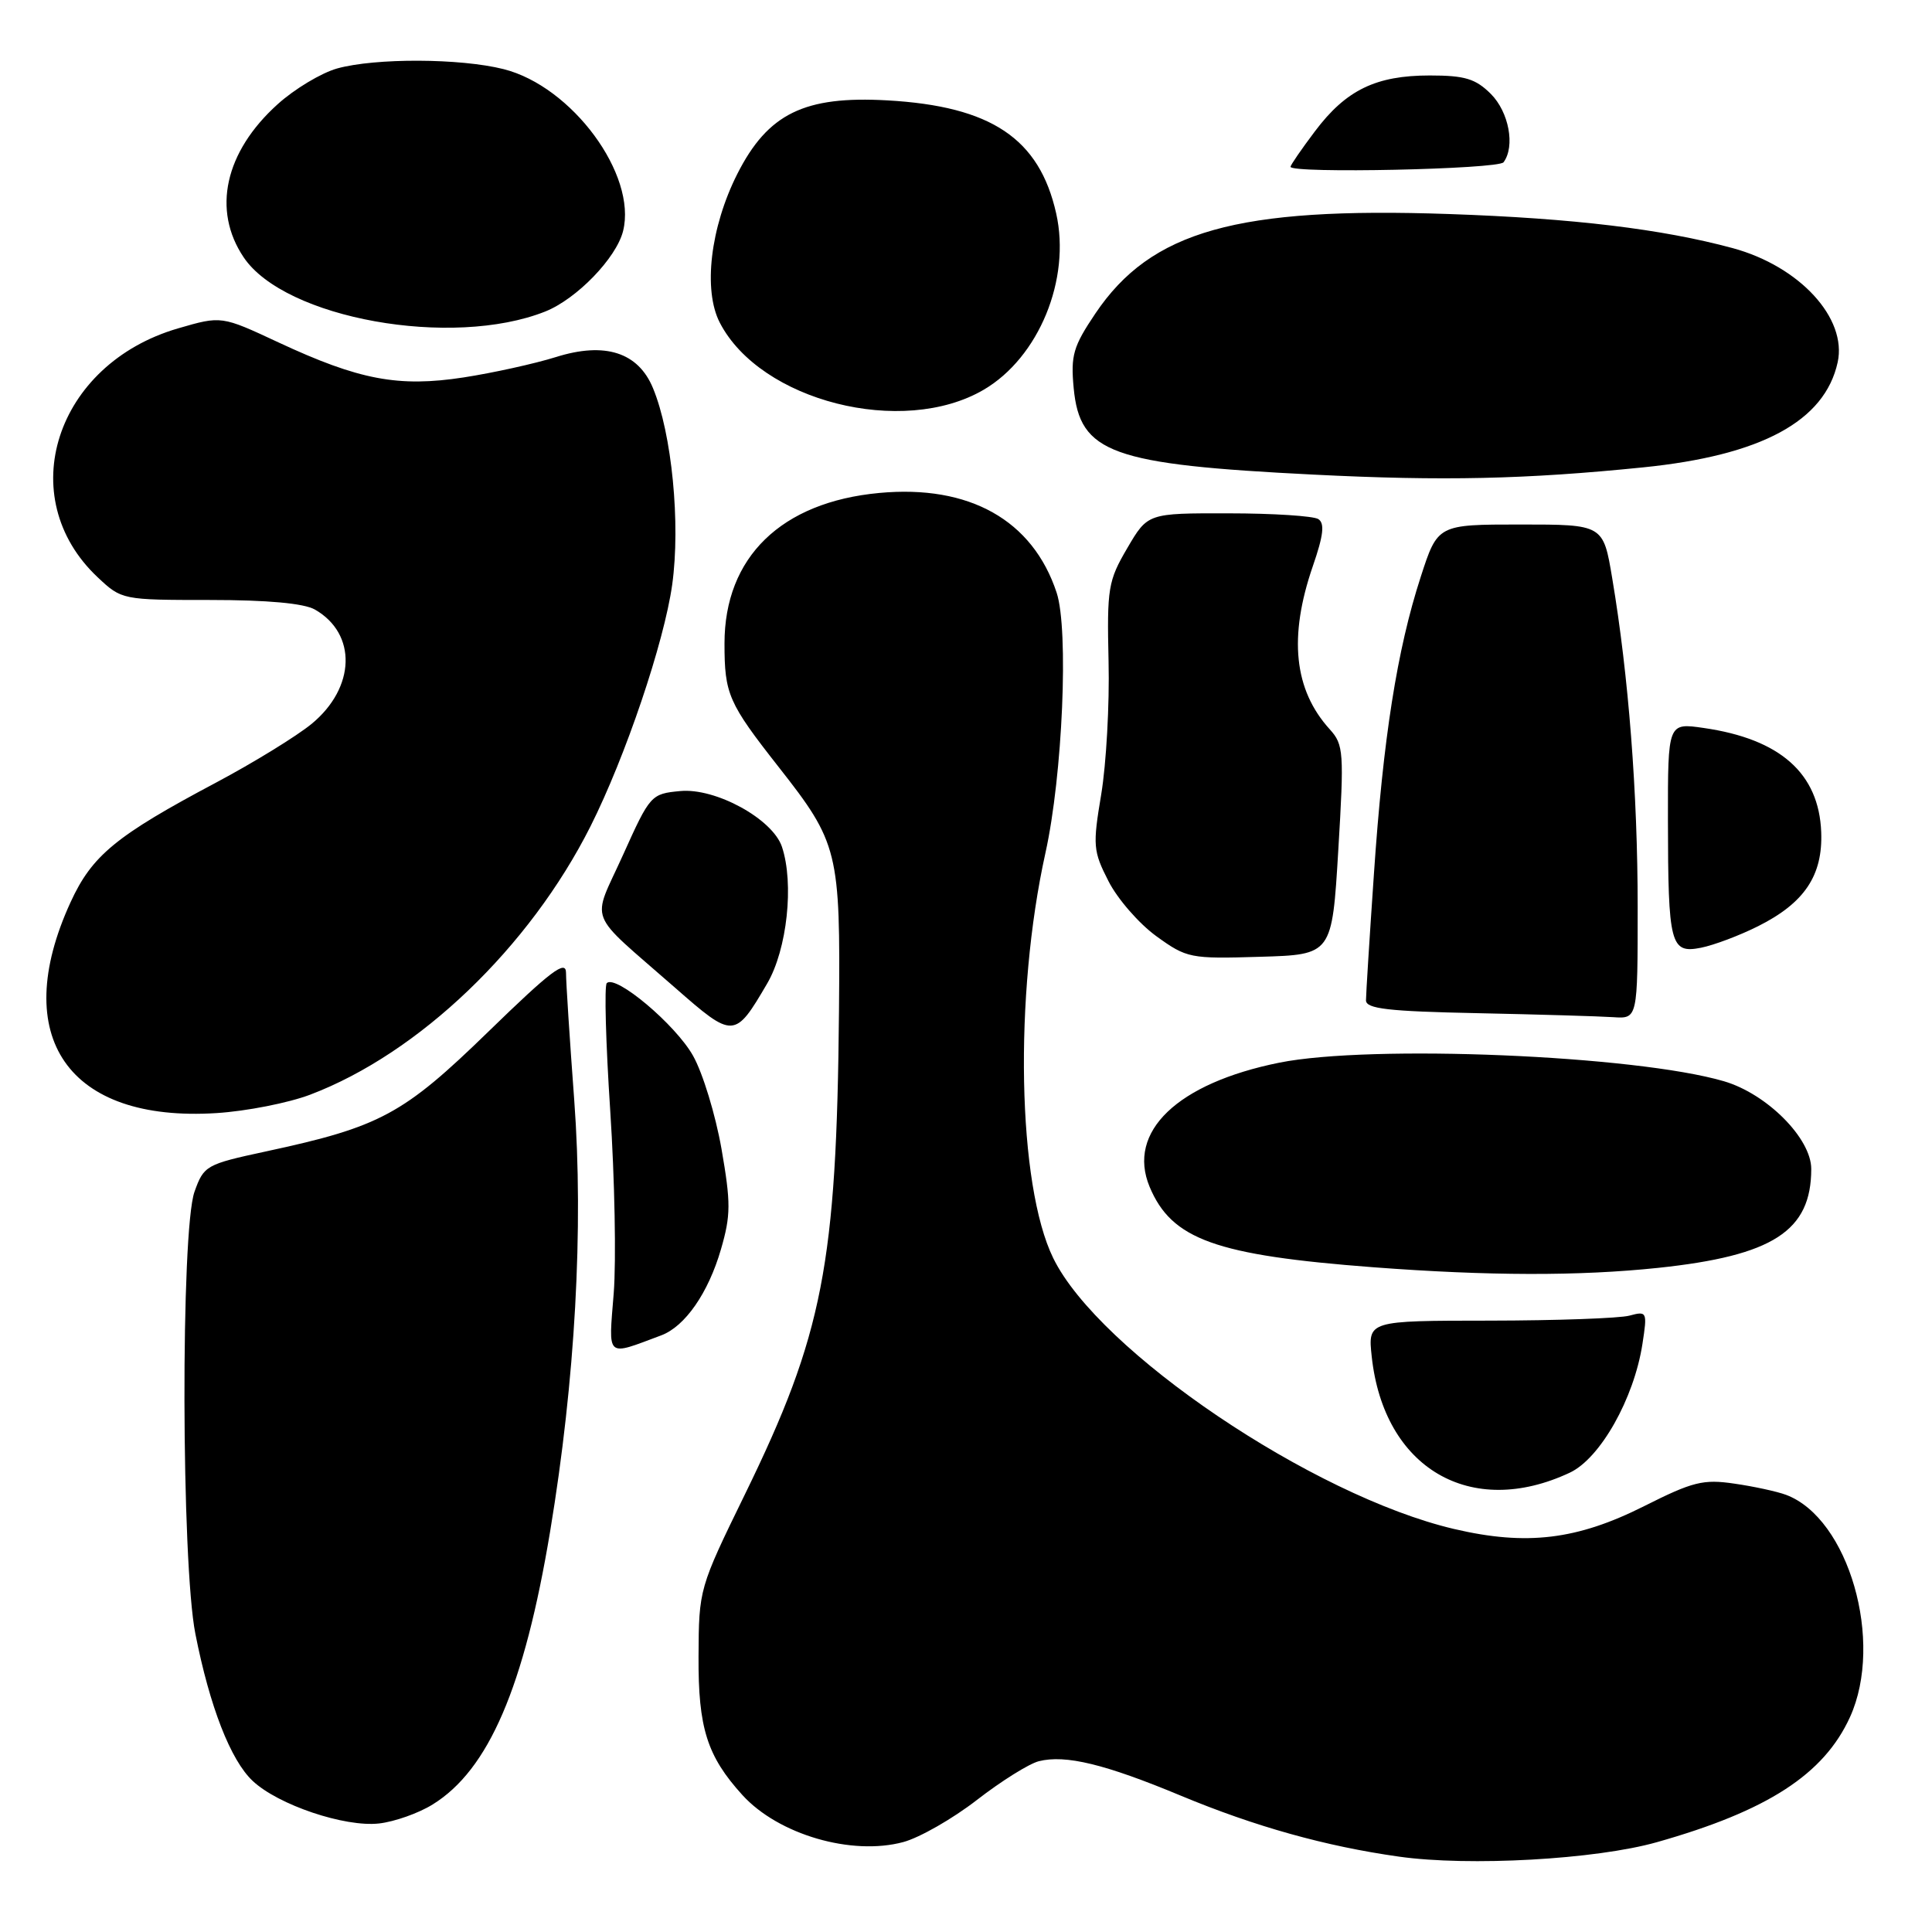 <?xml version="1.0" encoding="UTF-8" standalone="no"?>
<!DOCTYPE svg PUBLIC "-//W3C//DTD SVG 1.1//EN" "http://www.w3.org/Graphics/SVG/1.1/DTD/svg11.dtd" >
<svg xmlns="http://www.w3.org/2000/svg" xmlns:xlink="http://www.w3.org/1999/xlink" version="1.1" viewBox="0 0 256 256">
 <g >
 <path fill="currentColor"
d=" M 219.54 244.10 C 234.21 239.95 241.68 235.11 245.14 227.51 C 249.67 217.52 244.96 201.17 236.65 198.07 C 235.47 197.63 232.40 196.96 229.82 196.59 C 225.69 195.98 224.30 196.33 217.88 199.56 C 208.98 204.04 202.28 204.85 192.68 202.60 C 173.93 198.20 145.60 179.06 139.56 166.71 C 134.82 157.03 134.34 131.91 138.53 113.00 C 140.80 102.76 141.63 83.44 140.01 78.53 C 136.84 68.92 128.44 64.20 116.50 65.32 C 103.51 66.53 96.00 73.84 96.00 85.26 C 96.00 91.98 96.51 93.14 103.15 101.60 C 111.09 111.70 111.36 112.80 111.17 134.00 C 110.86 167.55 109.06 176.80 98.71 198.00 C 92.64 210.43 92.60 210.55 92.56 219.50 C 92.51 228.96 93.69 232.70 98.37 237.85 C 103.13 243.09 112.85 245.93 119.70 244.08 C 121.85 243.50 126.24 240.99 129.45 238.50 C 132.66 236.01 136.35 233.70 137.65 233.37 C 141.19 232.48 146.42 233.75 156.50 237.95 C 166.31 242.03 175.63 244.64 185.35 246.01 C 194.65 247.33 211.45 246.39 219.54 244.10 Z  M 57.33 239.10 C 64.75 234.52 69.47 223.54 72.90 202.89 C 76.22 182.87 77.34 162.71 76.09 145.79 C 75.49 137.73 75.00 130.13 75.00 128.91 C 75.00 127.12 73.00 128.64 64.72 136.69 C 53.42 147.68 50.40 149.31 35.24 152.57 C 27.30 154.28 27.01 154.44 25.77 157.92 C 23.94 163.08 24.02 207.09 25.89 216.50 C 27.79 226.14 30.56 233.24 33.48 235.98 C 36.86 239.16 45.68 242.13 50.22 241.62 C 52.27 241.39 55.47 240.26 57.33 239.10 Z  M 208.00 195.14 C 212.04 193.25 216.51 185.33 217.63 178.09 C 218.29 173.81 218.24 173.70 215.90 174.33 C 214.58 174.68 206.24 174.98 197.37 174.99 C 181.25 175.00 181.25 175.00 181.76 179.75 C 183.36 194.55 194.86 201.30 208.00 195.14 Z  M 87.62 176.94 C 90.77 175.76 93.85 171.33 95.53 165.54 C 96.84 161.03 96.85 159.40 95.60 152.22 C 94.81 147.72 93.12 142.17 91.83 139.89 C 89.52 135.77 81.58 129.09 80.40 130.27 C 80.06 130.61 80.27 138.22 80.86 147.19 C 81.45 156.16 81.66 167.04 81.32 171.37 C 80.63 180.07 80.21 179.71 87.62 176.94 Z  M 219.70 168.00 C 234.93 166.39 240.00 163.12 240.00 154.89 C 240.00 150.84 234.13 144.94 228.43 143.27 C 216.69 139.83 181.66 138.37 169.51 140.81 C 155.99 143.54 149.29 149.96 152.33 157.26 C 155.25 164.24 161.07 166.33 182.00 167.92 C 197.22 169.07 209.23 169.10 219.70 168.00 Z  M 41.10 145.05 C 55.51 139.58 70.16 125.55 78.24 109.50 C 82.88 100.27 88.00 85.12 89.07 77.47 C 90.19 69.39 89.03 57.45 86.52 51.42 C 84.56 46.68 80.15 45.27 73.67 47.31 C 70.82 48.20 65.32 49.41 61.44 50.01 C 52.80 51.34 47.58 50.35 36.92 45.38 C 29.34 41.84 29.34 41.84 23.60 43.51 C 7.34 48.24 1.64 65.88 12.95 76.50 C 16.12 79.48 16.22 79.50 27.82 79.50 C 35.44 79.50 40.27 79.94 41.73 80.77 C 47.32 83.97 47.12 91.11 41.30 95.91 C 39.30 97.55 33.62 101.04 28.68 103.67 C 15.34 110.75 12.19 113.35 9.34 119.57 C 1.17 137.40 9.03 148.74 28.69 147.49 C 32.65 147.24 38.23 146.14 41.10 145.05 Z  M 101.65 130.33 C 104.30 125.81 105.24 117.07 103.61 112.20 C 102.37 108.51 94.81 104.37 90.13 104.82 C 86.27 105.18 86.13 105.34 82.56 113.27 C 78.38 122.54 77.56 120.45 89.43 130.86 C 97.19 137.67 97.36 137.66 101.65 130.33 Z  M 217.00 120.17 C 217.00 105.12 215.80 89.55 213.63 76.64 C 212.44 69.50 212.44 69.50 201.47 69.50 C 190.50 69.50 190.50 69.50 188.25 76.45 C 185.12 86.09 183.27 97.84 182.05 115.83 C 181.47 124.26 181.00 131.79 181.00 132.55 C 181.00 133.67 183.95 134.01 195.75 134.25 C 203.86 134.42 211.96 134.66 213.75 134.78 C 217.00 135.00 217.00 135.00 217.00 120.17 Z  M 177.33 112.65 C 178.11 99.66 178.04 98.67 176.21 96.65 C 171.45 91.42 170.72 84.40 173.96 75.01 C 175.37 70.93 175.55 69.34 174.68 68.78 C 174.03 68.37 168.68 68.02 162.79 68.02 C 152.08 68.00 152.08 68.00 149.37 72.63 C 146.83 76.96 146.67 77.94 146.89 87.63 C 147.03 93.33 146.58 101.25 145.92 105.24 C 144.78 112.04 144.84 112.77 146.88 116.76 C 148.07 119.11 150.93 122.39 153.22 124.05 C 157.26 126.97 157.70 127.06 166.95 126.78 C 176.50 126.50 176.50 126.50 177.33 112.65 Z  M 232.95 122.73 C 239.10 119.65 241.54 116.01 241.32 110.26 C 241.02 102.47 235.88 97.92 225.75 96.46 C 221.00 95.77 221.00 95.77 221.01 108.64 C 221.03 125.20 221.34 126.38 225.39 125.58 C 227.10 125.24 230.50 123.96 232.95 122.73 Z  M 217.71 61.93 C 233.38 60.35 241.79 55.81 243.50 48.01 C 244.78 42.16 238.46 35.29 229.60 32.88 C 220.20 30.34 208.49 28.93 192.00 28.36 C 163.90 27.39 152.52 30.59 145.15 41.53 C 142.20 45.91 141.86 47.09 142.27 51.44 C 143.09 60.05 147.24 61.55 174.08 62.89 C 191.18 63.75 202.12 63.51 217.71 61.93 Z  M 130.35 51.64 C 137.65 47.36 141.91 37.01 139.95 28.28 C 137.72 18.35 131.35 14.08 117.58 13.30 C 106.58 12.68 101.75 15.05 97.70 23.04 C 94.13 30.11 93.14 38.44 95.38 42.76 C 100.75 53.15 119.60 57.94 130.35 51.64 Z  M 72.24 41.28 C 76.41 39.62 81.66 34.20 82.56 30.62 C 84.43 23.15 75.79 11.44 66.73 9.16 C 60.98 7.71 49.74 7.67 44.68 9.07 C 42.58 9.66 39.02 11.79 36.78 13.82 C 29.79 20.12 28.08 27.85 32.29 34.10 C 37.74 42.21 59.88 46.19 72.24 41.28 Z  M 199.23 21.50 C 200.79 19.38 199.94 14.85 197.55 12.45 C 195.52 10.43 194.11 10.00 189.45 10.00 C 182.32 10.00 178.36 11.92 174.25 17.38 C 172.46 19.75 171.00 21.88 171.00 22.10 C 171.00 23.02 198.55 22.43 199.23 21.50 Z "/>
</g>
</svg>